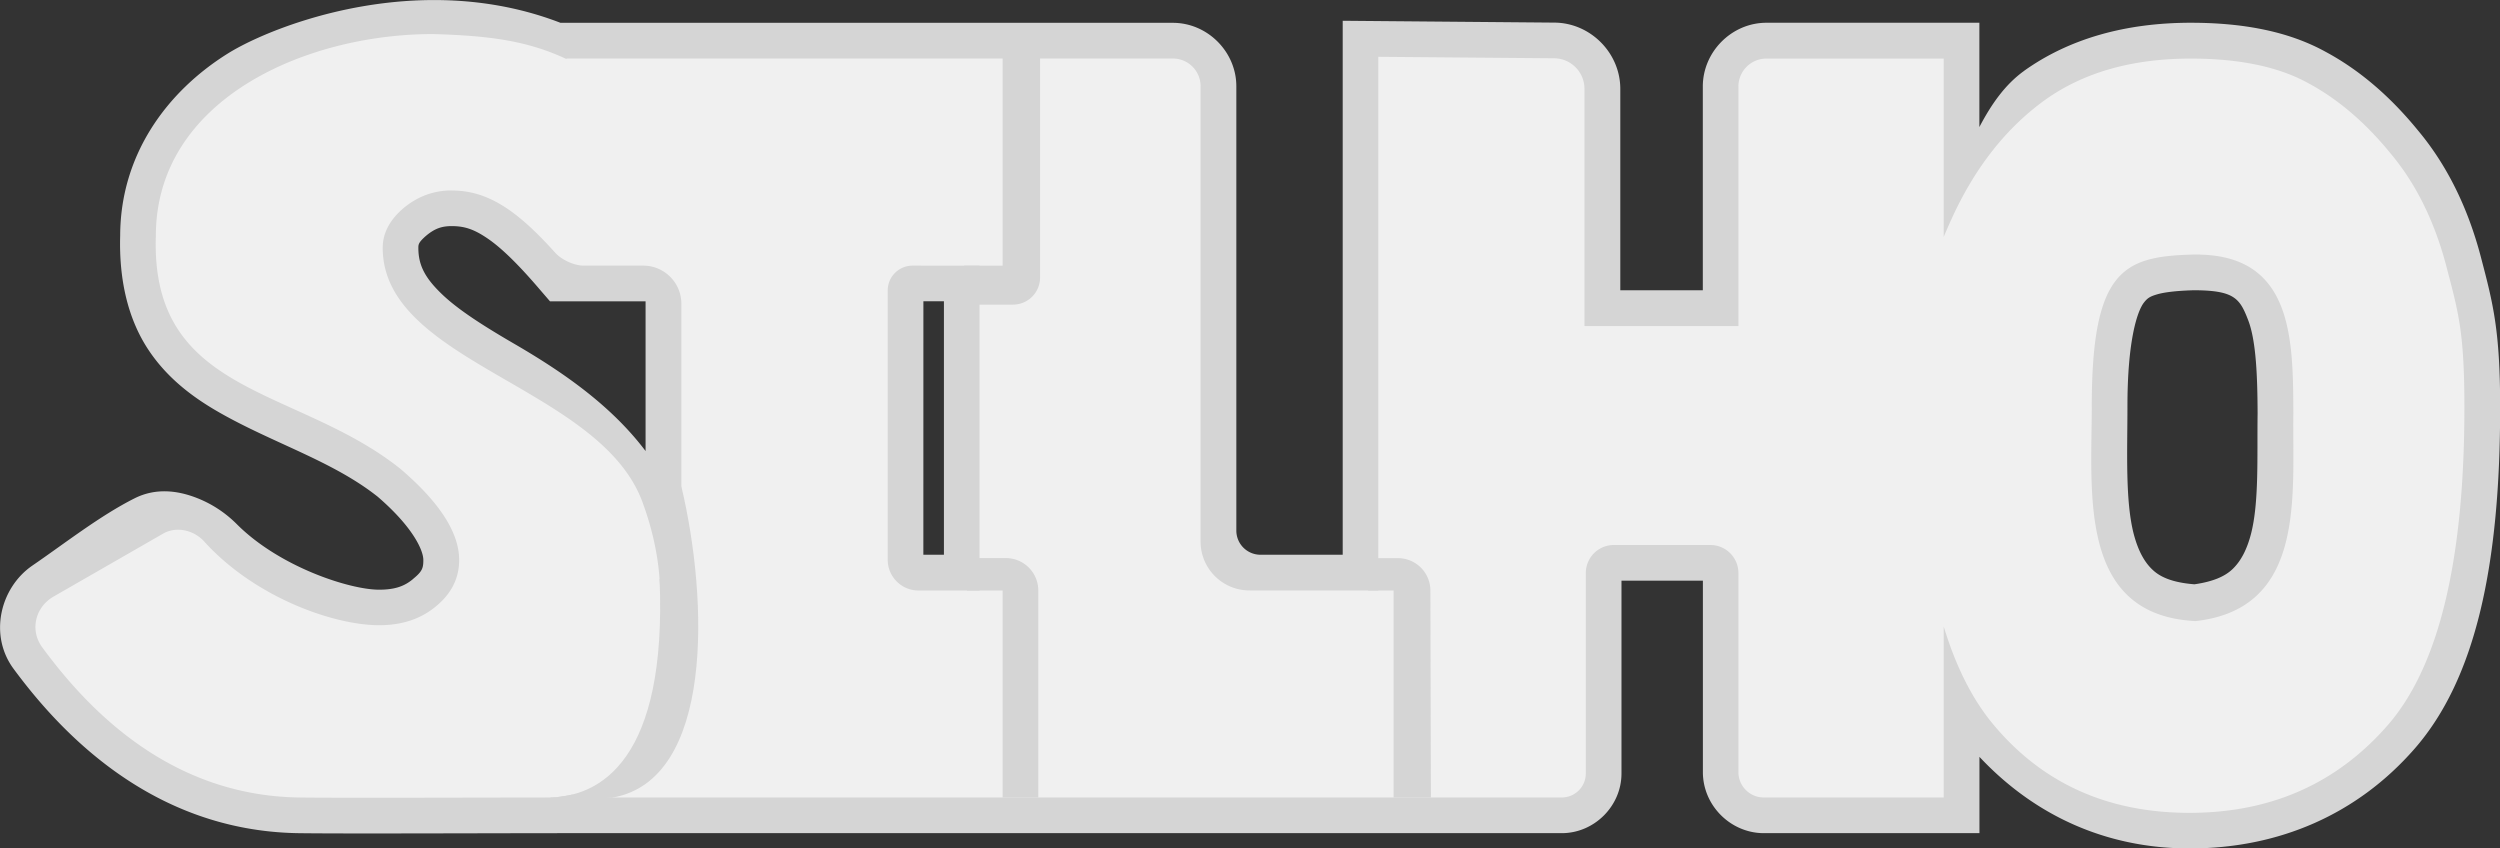 <?xml version="1.0" encoding="UTF-8" standalone="no"?>
<!-- Created with Inkscape (http://www.inkscape.org/) -->

<svg
   width="33.844mm"
   height="11.486mm"
   viewBox="0 0 33.844 11.486"
   id="SVGRoot"
   version="1.1"
   inkscape:version="1.4 (86a8ad7, 2024-10-11)"
   sodipodi:docname="SilhoNET_Logos.svg"
   xmlns:inkscape="http://www.inkscape.org/namespaces/inkscape"
   xmlns:sodipodi="http://sodipodi.sourceforge.net/DTD/sodipodi-0.dtd"
   xmlns="http://www.w3.org/2000/svg"
   xmlns:svg="http://www.w3.org/2000/svg">
  <rect x="0" y="0" width="33.844" height="11.486" fill="#333333" stroke="none"/>
  <sodipodi:namedview
     inkscape:document-units="px"
     inkscape:zoom="8"
     inkscape:cx="142.3125"
     inkscape:cy="105.5625"
     id="namedview1"
     pagecolor="#ffffff"
     bordercolor="#000000"
     borderopacity="0.25"
     inkscape:showpageshadow="2"
     inkscape:pageopacity="0.0"
     inkscape:pagecheckerboard="true"
     inkscape:deskcolor="#d1d1d1"
     inkscape:window-width="2560"
     inkscape:window-height="1506"
     inkscape:window-x="-11"
     inkscape:window-y="-11"
     inkscape:window-maximized="1"
     inkscape:current-layer="layer4"
     showguides="false"
     showgrid="false">
    <sodipodi:guide
       position="5.859,11.025"
       orientation="0,-1"
       id="guide4"
       inkscape:locked="false" />
    <sodipodi:guide
       position="19.612,0.69"
       orientation="0,-1"
       id="guide5"
       inkscape:locked="false" />
    <sodipodi:guide
       position="7.669,10.694"
       orientation="0,-1"
       id="guide6"
       inkscape:locked="false" />
    <sodipodi:guide
       position="16.254,3.493"
       orientation="0,-1"
       id="guide7"
       inkscape:locked="false" />
    <sodipodi:guide
       position="13.439,3.932"
       orientation="0,-1"
       id="guide19"
       inkscape:locked="false" />
    <inkscape:grid
       id="grid22"
       units="px"
       originx="-19.629"
       originy="-20.152"
       spacingx="0.265"
       spacingy="0.265"
       empcolor="#0099e5"
       empopacity="0.302"
       color="#0099e5"
       opacity="0.149"
       empspacing="5"
       enabled="true"
       visible="false" />
    <sodipodi:guide
       position="20.621,-4.444"
       orientation="0,-1"
       id="guide26"
       inkscape:locked="false" />
    <sodipodi:guide
       position="20.451,3.39"
       orientation="0,-1"
       id="guide27"
       inkscape:locked="false" />
    <sodipodi:guide
       position="20.439,-4.444"
       orientation="1,0"
       id="guide28"
       inkscape:locked="false" />
    <sodipodi:guide
       position="20.439,-4.894"
       orientation="0,-1"
       id="guide29"
       inkscape:locked="false" />
    <sodipodi:guide
       position="20.439,3.667"
       orientation="0,-1"
       id="guide30"
       inkscape:locked="false" />
    <sodipodi:guide
       position="23.442,-4.444"
       orientation="1,0"
       id="guide31"
       inkscape:locked="false" />
    <sodipodi:guide
       position="24.755,1.174"
       orientation="1,0"
       id="guide32"
       inkscape:locked="false" />
    <sodipodi:guide
       position="29.501,-4.444"
       orientation="1,0"
       id="guide33"
       inkscape:locked="false" />
    <inkscape:page
       x="0"
       y="6.7920311e-16"
       width="33.844"
       height="11.486"
       id="page2"
       margin="0"
       bleed="0" />
  </sodipodi:namedview>
  <defs
     id="defs1">
    <inkscape:path-effect
       effect="fillet_chamfer"
       id="path-effect21-6"
       is_visible="true"
       lpeversion="1"
       nodesatellites_param="F,0,0,1,0,0,0,1 @ F,0,0,1,0,0,0,1 @ F,0,0,1,0,0,0,1 @ F,0,0,1,0,0,0,1 @ F,0,0,1,0,0,0,1 @ F,0,0,1,0,0,0,1 @ F,0,0,1,0,0,0,1 @ F,0,0,1,0,0,0,1 @ F,0,0,1,0,0,0,1 @ F,0,0,1,0,0,0,1 @ F,0,0,1,0,0,0,1 @ F,0,0,1,0,0,0,1 @ F,0,0,1,0,0,0,1 @ F,0,0,1,0,0,0,1 @ F,0,0,1,0,0,0,1 @ F,0,0,1,0,0,0,1 @ F,0,0,1,0,0,0,1 @ F,0,0,1,0,0,0,1 @ F,0,0,1,0,0,0,1 @ F,0,0,1,0,0,0,1 @ F,0,0,1,0,0,0,1 @ F,0,0,1,0,0,0,1 @ F,0,0,1,0,0,0,1 @ F,0,0,1,0,0,0,1 @ F,0,0,1,0,0,0,1 @ F,0,0,1,0,0,0,1 @ F,0,0,1,0,0,0,1 @ F,0,0,1,0,0,0,1 @ F,0,0,1,0,0,0,1 @ F,0,0,1,0,0,0,1 @ F,0,0,1,0,0,0,1 @ F,0,0,1,0,0,0,1 @ F,0,0,1,0,0,0,1 @ F,0,0,1,0,0,0,1 @ F,0,0,1,0,0,0,1 @ F,0,0,1,0,0,0,1 @ F,0,0,1,0,0,0,1 @ F,0,0,1,0,0,0,1 @ F,0,0,1,0,0,0,1 @ F,0,0,1,0,0,0,1 @ F,0,0,1,0,0,0,1 @ F,0,0,1,0,0,0,1 @ F,0,0,1,0,0,0,1 @ F,0,0,1,0,0,0,1 @ F,0,0,1,0,0,0,1 @ F,0,0,1,0,0,0,1 @ F,0,0,1,0,0,0,1 @ F,0,0,1,0,0,0,1 @ F,0,0,1,0,0,0,1 @ F,0,0,1,0,0,0,1 @ F,0,0,1,0,0,0,1 @ F,0,0,1,0,0,0,1 @ F,0,0,1,0,0,0,1 | F,0,0,1,0,0,0,1 @ F,0,0,1,0,0.232,0,1 @ F,0,0,1,0,0,0,1 @ F,0,0,1,0,0,0,1 @ F,0,0,1,0,0,0,1 @ F,0,0,1,0,0,0,1 @ F,0,0,1,0,0,0,1 @ F,0,0,1,0,0,0,1 @ F,0,0,1,0,0,0,1 | F,0,0,1,0,0,0,1 @ F,0,0,1,0,0,0,1 @ F,0,0,1,0,0,0,1 @ F,0,0,1,0,0,0,1 @ F,0,0,1,0,0,0,1 @ F,0,0,1,0,0,0,1 | F,0,0,1,0,0,0,1 @ F,0,0,1,0,0,0,1 @ F,0,0,1,0,0,0,1 @ F,0,0,1,0,0,0,1 @ F,0,0,1,0,0,0,1 @ F,0,0,1,0,0,0,1"
       radius="0"
       unit="px"
       method="auto"
       mode="F"
       chamfer_steps="1"
       flexible="false"
       use_knot_distance="true"
       apply_no_radius="true"
       apply_with_radius="true"
       only_selected="false"
       hide_knots="false" />
  </defs>
  <g
     inkscape:label="SILHO"
     inkscape:groupmode="layer"
     id="layer1"
     style="display:inline"
     transform="translate(-19.629,-20.152)">
    <g
       id="g23"
       style="display:inline"
       inkscape:export-filename="silhonet_silho_text.svg"
       inkscape:export-xdpi="96"
       inkscape:export-ydpi="96">
      <g
         id="g11"
         transform="translate(1.818,-0.232)"
         style="fill:#cccccc"
         inkscape:label="SILHO_SHAPE"
         inkscape:export-filename="silhonet_silho_text.png"
         inkscape:export-xdpi="96"
         inkscape:export-ydpi="96">
        <path
           id="path10"
           style="font-weight:bold;font-size:50.809px;line-height:0.9;font-family:'Tw Cen MT Condensed';-inkscape-font-specification:'Tw Cen MT Condensed,  Bold';letter-spacing:-1.326px;white-space:pre;display:inline;fill:#cccccc;stroke-width:0.967"
           inkscape:label="SILHO_TOP"
           d="m 23.67,20.845 c -1.727,0 -3.751,0.887 -3.751,2.733 -0.072,2.169 1.909,2.032 3.312,3.154 0.529,0.452 0.794,0.863 0.794,1.232 0,0.248 -0.105,0.458 -0.314,0.628 -0.204,0.171 -0.46,0.256 -0.769,0.256 -0.615,0 -1.684,-0.376 -2.37,-1.135 -0.138,-0.152 -0.375,-0.209 -0.553,-0.106 l -1.483,0.852 c -0.251,0.144 -0.326,0.458 -0.154,0.69 0.599,0.812 1.703,2.002 3.468,2.031 0.504,0.008 2.683,1e-6 3.628,0 h 1.555 2.795 1.555 5.293 2.276 c 0.18,-1.42e-4 0.325,-0.146 0.325,-0.326 v -2.712 c 0,-0.21 0.17,-0.38 0.38,-0.38 h 1.306 c 0.21,0 0.38,0.17 0.38,0.38 v 2.694 c -8.6e-5,0.19 0.154,0.344 0.344,0.344 h 2.434 v -2.315 c 0.161,0.529 0.377,0.963 0.649,1.298 0.667,0.816 1.56,1.224 2.679,1.224 1.097,0 1.99,-0.394 2.679,-1.182 0.695,-0.794 1.042,-2.23 1.042,-4.308 0,-1.014 -0.08,-1.281 -0.24,-1.893 -0.16,-0.617 -0.413,-1.133 -0.761,-1.546 -0.342,-0.419 -0.714,-0.736 -1.116,-0.951 -0.402,-0.22 -0.932,-0.331 -1.587,-0.331 -0.794,0 -1.452,0.187 -1.976,0.562 -0.518,0.375 -0.934,0.901 -1.249,1.579 -0.043,0.093 -0.083,0.184 -0.12,0.274 v -2.415 h -2.4 c -0.209,-8.6e-5 -0.379,0.169 -0.379,0.378 v 3.243 h -2.084 v -3.211 c 9.3e-5,-0.227 -0.183,-0.412 -0.41,-0.414 l -2.381,-0.02 v 7.224 h -1.744 c -0.366,1.82e-4 -0.662,-0.296 -0.662,-0.662 v -6.164 c -7.9e-5,-0.207 -0.168,-0.375 -0.375,-0.375 h -2.305 -5.905 v 0.007 C 24.929,20.924 24.388,20.866 23.67,20.845 Z m 0.256,2.117 c 0.493,0 0.888,0.273 1.401,0.844 0.085,0.095 0.256,0.174 0.384,0.174 h 0.807 c 0.285,5.1e-5 0.516,0.231 0.516,0.516 v 3.595 c 0,0.158 -0.128,0.287 -0.287,0.287 -0.011,-0.428 -0.102,-0.821 -0.238,-1.193 -0.574,-1.572 -3.518,-1.885 -3.518,-3.446 0,-0.198 0.094,-0.378 0.281,-0.537 0.193,-0.16 0.411,-0.24 0.653,-0.24 z m 23.668,0.868 c 1.263,0.029 1.258,1.166 1.262,2.15 -0.016,1.103 0.177,2.643 -1.323,2.811 -1.594,-0.078 -1.406,-1.73 -1.406,-2.91 0,-1.837 0.431,-2.021 1.339,-2.051 0.043,-0.001 0.086,-0.002 0.127,-0.001 z m -17.429,0.15 h 0.905 v 4.398 h -0.826 c -0.23,4.4e-5 -0.417,-0.186 -0.417,-0.417 v -3.645 c 1.79e-4,-0.186 0.151,-0.337 0.337,-0.336 z"
           inkscape:path-effect="#path-effect21-6"
           inkscape:original-d="m 23.67021,20.844928 c -1.726665,0 -3.750676,0.886701 -3.750676,2.733167 -0.07218,2.168942 1.909071,2.032092 3.31246,3.153812 0.529167,0.451997 0.79375,0.862652 0.79375,1.231967 0,0.248047 -0.104731,0.457508 -0.314193,0.628385 -0.203949,0.170879 -0.460264,0.256315 -0.768945,0.256315 -0.61482,0 -1.683662,-0.375503 -2.369882,-1.134814 -0.137615,-0.152274 -0.374801,-0.208791 -0.552937,-0.106454 l -1.482597,0.851628 c -0.250766,0.144062 -0.325677,0.457697 -0.153996,0.690397 0.599368,0.812398 1.702632,2.001631 3.468005,2.030884 0.503659,0.0083 2.683198,1e-6 3.628203,0 h 1.554944 2.794661 1.554944 5.293217 2.27583 a 0.32530268,0.32530268 0 0 0 0.325045,-0.325562 v -2.712496 a 0.38033862,0.38033862 0 0 1 0.380339,-0.380338 h 1.30638 a 0.38033855,0.38033855 0 0 1 0.380338,0.380338 v 2.693893 a 0.34401013,0.34401013 0 0 0 0.344165,0.344165 h 2.434477 v -2.315104 c 0.161152,0.528574 0.376634,0.96265 0.649056,1.298112 0.666972,0.8158 1.55994,1.223697 2.678907,1.223697 1.09692,0 1.989884,-0.394117 2.678906,-1.182356 0.694531,-0.79375 1.041797,-2.229665 1.041797,-4.307748 0,-1.014236 -0.07992,-1.281059 -0.239779,-1.892908 -0.15985,-0.617361 -0.413412,-1.132746 -0.760677,-1.546158 -0.341753,-0.418923 -0.713825,-0.735873 -1.116211,-0.950847 -0.402389,-0.220486 -0.931553,-0.330729 -1.5875,-0.330729 -0.793751,0 -1.452451,0.187413 -1.976107,0.56224 -0.518144,0.374826 -0.934311,0.901236 -1.248502,1.579231 -0.04331,0.09345 -0.08255,0.183669 -0.11989,0.273885 V 21.176174 H 41.723889 A 0.37863316,0.37863316 0 0 0 41.3451,21.554445 v 3.242697 h -2.083593 v -3.210657 a 0.41377255,0.41377255 0 0 0 -0.410311,-0.413928 l -2.380734,-0.01964 v 7.224365 H 34.726383 A 0.66164573,0.66164573 0 0 1 34.064408,27.71531 v -6.163965 a 0.37531465,0.37531465 0 0 0 -0.375171,-0.375171 h -2.305286 -5.904549 v 0.0072 C 24.929023,20.924031 24.387999,20.86561 23.67021,20.844928 Z m 0.256315,2.116667 c 0.540192,0 0.963076,0.32849 1.552877,1.017509 h 1.039213 a 0.51582287,0.51582287 0 0 1 0.515731,0.515731 v 3.595129 a 0.2873209,0.2873209 0 0 1 -0.286805,0.287321 c -0.01129,-0.428168 -0.102178,-0.821186 -0.237711,-1.192692 -0.573561,-1.572179 -3.517615,-1.885343 -3.517615,-3.445785 0,-0.198437 0.09371,-0.377583 0.28112,-0.537435 0.192926,-0.159853 0.410656,-0.239778 0.65319,-0.239778 z m 23.668323,0.867647 c 1.26259,0.02913 1.257862,1.165502 1.262456,2.150256 -0.01573,1.102758 0.176676,2.642976 -1.322917,2.811198 -1.593504,-0.07824 -1.405599,-1.72979 -1.405599,-2.9099 0,-1.836893 0.430728,-2.021081 1.339453,-2.05052 0.04341,-0.0014 0.08588,-0.002 0.126607,-0.001 z m -17.42891,0.149862 h 0.905371 v 4.398181 h -0.82579 a 0.41643202,0.41643202 0 0 1 -0.416512,-0.416512 v -3.645256 a 0.33673655,0.33673655 0 0 1 0.336931,-0.336413 z" />
        <path
           id="path10-7"
           style="font-weight:bold;font-size:50.809px;line-height:0.9;font-family:'Tw Cen MT Condensed';-inkscape-font-specification:'Tw Cen MT Condensed,  Bold';letter-spacing:-1.326px;white-space:pre;display:inline;fill:#f0f0f0;fill-opacity:1;stroke-width:0.967"
           inkscape:label="SILHO_TOP_DUPE"
           sodipodi:type="inkscape:offset"
           inkscape:radius="0.18700613"
           inkscape:original="M 23.669922 20.845703 C 21.943257 20.845703 19.919922 21.731659 19.919922 23.578125 C 19.847742 25.747067 21.829033 25.610702 23.232422 26.732422 C 23.761589 27.184419 24.025391 27.595529 24.025391 27.964844 C 24.025391 28.212891 23.9204 28.42092 23.710938 28.591797 C 23.506988 28.762676 23.25204 28.847656 22.943359 28.847656 C 22.328539 28.847656 21.258486 28.472202 20.572266 27.712891 C 20.434651 27.560617 20.197667 27.505085 20.019531 27.607422 L 18.537109 28.458984 C 18.286343 28.603046 18.211131 28.915737 18.382812 29.148438 C 18.98218 29.960836 20.086189 31.150434 21.851562 31.179688 C 22.355221 31.187987 24.533511 31.179689 25.478516 31.179688 L 27.035156 31.179688 L 29.828125 31.179688 L 31.384766 31.179688 L 36.677734 31.179688 L 38.953125 31.179688 C 39.132785 31.179545 39.277487 31.035129 39.277344 30.855469 L 39.277344 28.142578 C 39.277344 27.932523 39.448148 27.761719 39.658203 27.761719 L 40.964844 27.761719 C 41.174899 27.761719 41.345703 27.932523 41.345703 28.142578 L 41.345703 30.835938 C 41.345618 31.02605 41.499341 31.179773 41.689453 31.179688 L 44.123047 31.179688 L 44.123047 28.865234 C 44.284199 29.393808 44.501016 29.8286 44.773438 30.164062 C 45.44041 30.979862 46.332205 31.386719 47.451172 31.386719 C 48.548092 31.386719 49.441837 30.993317 50.130859 30.205078 C 50.82539 29.411328 51.171875 27.974567 51.171875 25.896484 C 51.171875 24.882248 51.093453 24.615755 50.933594 24.003906 C 50.773744 23.386545 50.51914 22.870443 50.171875 22.457031 C 49.830122 22.038108 49.459027 21.722787 49.056641 21.507812 C 48.654252 21.287326 48.124697 21.175781 47.46875 21.175781 C 46.674999 21.175781 46.015843 21.363454 45.492188 21.738281 C 44.974044 22.113107 44.558332 22.640364 44.244141 23.318359 C 44.200831 23.411809 44.160387 23.501581 44.123047 23.591797 L 44.123047 21.175781 L 41.724609 21.175781 C 41.515577 21.175695 41.345903 21.345655 41.345703 21.554688 L 41.345703 24.796875 L 39.261719 24.796875 L 39.261719 21.585938 C 39.261812 21.358702 39.07879 21.173776 38.851562 21.171875 L 36.470703 21.152344 L 36.470703 28.376953 L 34.726562 28.376953 C 34.36089 28.377135 34.064273 28.080517 34.064453 27.714844 L 34.064453 21.550781 C 34.064374 21.343613 33.896622 21.175861 33.689453 21.175781 L 31.384766 21.175781 L 25.478516 21.175781 L 25.478516 21.183594 C 24.928137 20.924251 24.387711 20.866385 23.669922 20.845703 z M 23.925781 22.960938 C 24.41833 22.960938 24.81322 23.234196 25.326172 23.804688 C 25.41155 23.899643 25.582764 23.978516 25.710938 23.978516 L 26.519531 23.978516 C 26.804341 23.978566 27.035106 24.209331 27.035156 24.494141 L 27.035156 28.089844 C 27.035157 28.248325 26.906528 28.376669 26.748047 28.376953 C 26.736757 27.948785 26.645299 27.557053 26.509766 27.185547 C 25.936205 25.613368 22.992188 25.298723 22.992188 23.738281 C 22.992188 23.539844 23.086028 23.361024 23.273438 23.201172 C 23.466363 23.041319 23.683247 22.960938 23.925781 22.960938 z M 47.46875 23.830078 C 47.51216 23.828678 47.554976 23.829078 47.595703 23.830078 C 48.858293 23.859208 48.852828 24.995715 48.857422 25.980469 C 48.841692 27.083227 49.034749 28.622794 47.535156 28.791016 C 45.941652 28.712776 46.128906 27.060969 46.128906 25.880859 C 46.128906 24.043966 46.560025 23.859517 47.46875 23.830078 z M 30.166016 23.978516 L 31.072266 23.978516 L 31.072266 28.376953 L 30.246094 28.376953 C 30.016042 28.376997 29.828081 28.190989 29.828125 27.960938 L 29.828125 24.316406 C 29.828304 24.130482 29.980092 23.978408 30.166016 23.978516 z "
           d="m 23.67,20.658 c -0.895,0 -1.861,0.227 -2.621,0.703 -0.759,0.475 -1.314,1.222 -1.316,2.211 -4.8e-5,0.001 4.6e-5,0.003 0,0.004 -1e-6,6.8e-4 0,0.001 0,0.002 -0.018,0.567 0.102,1.008 0.32,1.352 0.22,0.344 0.532,0.584 0.877,0.781 0.691,0.394 1.52,0.636 2.186,1.168 0.506,0.434 0.723,0.807 0.723,1.086 0,0.195 -0.071,0.339 -0.246,0.482 a 0.187,0.187 0 0 0 0,0.002 c -0.169,0.141 -0.374,0.211 -0.648,0.211 -0.539,0 -1.59,-0.362 -2.232,-1.072 -0.194,-0.215 -0.52,-0.295 -0.785,-0.143 l -1.482,0.852 c -0.338,0.194 -0.446,0.645 -0.211,0.963 0.613,0.83 1.767,2.077 3.615,2.107 0.515,0.009 2.687,10e-7 3.631,0 h 1.557 2.793 1.557 5.293 2.275 c 0.28,-2.22e-4 0.512,-0.232 0.512,-0.512 v -2.713 c 0,-0.109 0.085,-0.193 0.193,-0.193 h 1.307 c 0.109,0 0.193,0.085 0.193,0.193 v 2.693 c -1.3e-4,0.291 0.24,0.531 0.531,0.531 h 2.434 a 0.187,0.187 0 0 0 0.188,-0.188 V 29.781 c 0.098,0.18 0.199,0.353 0.318,0.5 a 0.187,0.187 0 0 0 0,0.002 c 0.699,0.855 1.658,1.291 2.822,1.291 1.142,0 2.099,-0.421 2.82,-1.246 0.748,-0.855 1.088,-2.333 1.088,-4.432 0,-1.024 -0.085,-1.329 -0.244,-1.939 -0.165,-0.639 -0.432,-1.182 -0.799,-1.619 l -0.002,-0.002 C 49.961,21.903 49.572,21.572 49.146,21.344 h -0.002 c -0.439,-0.24 -0.999,-0.355 -1.676,-0.355 -0.823,0 -1.526,0.197 -2.086,0.598 -0.434,0.314 -0.778,0.756 -1.072,1.264 v -1.674 a 0.187,0.187 0 0 0 -0.188,-0.188 h -2.398 c -0.31,-1.27e-4 -0.566,0.256 -0.566,0.566 v 3.055 h -1.709 v -3.023 c 1.34e-4,-0.328 -0.268,-0.599 -0.596,-0.602 l -2.381,-0.02 a 0.187,0.187 0 0 0 -0.189,0.188 v 7.037 h -1.557 c -0.264,1.32e-4 -0.475,-0.21 -0.475,-0.475 v -6.164 c -1.17e-4,-0.308 -0.254,-0.562 -0.562,-0.562 h -2.305 -5.906 c -0.557,-0.244 -1.11,-0.31 -1.803,-0.33 a 0.187,0.187 0 0 0 -0.006,0 z m 0.256,2.49 c 0.423,0 0.761,0.224 1.262,0.781 0.134,0.149 0.319,0.236 0.523,0.236 h 0.809 c 0.184,3.2e-5 0.328,0.144 0.328,0.328 v 3.188 c -0.042,-0.193 -0.097,-0.381 -0.162,-0.561 -0.321,-0.879 -1.251,-1.356 -2.055,-1.824 -0.402,-0.234 -0.778,-0.465 -1.041,-0.717 -0.263,-0.252 -0.41,-0.51 -0.41,-0.842 0,-0.139 0.056,-0.259 0.215,-0.395 0.163,-0.134 0.331,-0.195 0.531,-0.195 z m 23.549,0.869 c 0.038,-0.001 0.078,-9.51e-4 0.117,0 0.575,0.013 0.794,0.235 0.932,0.596 0.138,0.361 0.144,0.874 0.146,1.367 -0.008,0.563 0.032,1.211 -0.098,1.709 -0.065,0.249 -0.169,0.456 -0.33,0.611 -0.158,0.152 -0.379,0.26 -0.711,0.301 -0.357,-0.02 -0.594,-0.12 -0.764,-0.271 -0.172,-0.153 -0.282,-0.367 -0.352,-0.629 -0.14,-0.524 -0.1,-1.22 -0.1,-1.82 0,-0.904 0.118,-1.371 0.289,-1.588 0.086,-0.108 0.183,-0.167 0.324,-0.209 0.141,-0.042 0.324,-0.059 0.545,-0.066 z m -17.309,0.148 h 0.719 v 4.023 h -0.639 c -0.129,2.5e-5 -0.23,-0.1 -0.23,-0.229 v -3.645 c 8.1e-5,-0.084 0.067,-0.15 0.15,-0.15 z" />
        <path
           id="path22"
           style="-inkscape-font-specification:'Tw Cen MT Condensed,  Bold';display:inline;fill:#d5d5d5;fill-opacity:1"
           inkscape:label="BORDER_PATH"
           d="m 31.336,20.716 c -1.252,0.016 -2.318,0.467 -2.731,0.726 -0.819,0.513 -1.45,1.365 -1.453,2.461 -0.018,0.61 0.11,1.121 0.363,1.518 0.255,0.399 0.612,0.669 0.981,0.879 0.735,0.419 1.535,0.657 2.143,1.14 0.468,0.403 0.617,0.719 0.617,0.856 0,0.112 -0.016,0.155 -0.136,0.254 l -0.002,0.002 -0.002,0.002 c -0.112,0.094 -0.239,0.144 -0.459,0.144 -0.398,0 -1.349,-0.308 -1.926,-0.887 -0.154,-0.154 -0.342,-0.281 -0.568,-0.365 -0.227,-0.084 -0.522,-0.133 -0.816,0.015 -0.468,0.235 -0.949,0.613 -1.383,0.91 -0.439,0.301 -0.591,0.943 -0.256,1.397 0.634,0.859 1.871,2.193 3.85,2.226 0.532,0.009 2.694,1e-6 3.636,0 h 1.555 2.795 1.555 5.293 2.275 c 0.441,0 0.809,-0.367 0.809,-0.808 v -2.61 h 1.102 v 2.592 c 0,0.451 0.375,0.826 0.826,0.826 h 2.918 v -1.033 c 0.737,0.786 1.704,1.24 2.846,1.24 1.213,0 2.27,-0.464 3.043,-1.348 0.832,-0.951 1.16,-2.493 1.16,-4.625 0,-1.04 -0.097,-1.408 -0.256,-2.015 -0.174,-0.672 -0.458,-1.257 -0.857,-1.733 -0.373,-0.457 -0.789,-0.817 -1.254,-1.066 -0.499,-0.274 -1.11,-0.391 -1.821,-0.391 -0.87,0 -1.64,0.21 -2.258,0.652 v 0.002 h -0.002 c -0.254,0.184 -0.439,0.447 -0.602,0.758 v -1.412 h -2.883 c -0.47,1e-6 -0.861,0.393 -0.861,0.863 v 2.758 h -1.117 v -2.726 c 0,-0.487 -0.404,-0.893 -0.89,-0.897 l -2.868,-0.025 v 7.229 H 42.588 A 0.327,0.327 0 0 1 42.262,27.898 v -6.015 c 0,-0.468 -0.391,-0.859 -0.859,-0.859 h -2.305 -5.985 c -0.601,-0.232 -1.208,-0.315 -1.777,-0.308 z m 0.048,0.46 c 0.718,0.021 1.259,0.079 1.809,0.338 v -0.007 h 5.905 2.305 c 0.207,7.9e-5 0.375,0.168 0.375,0.375 v 6.164 c -1.81e-4,0.366 0.296,0.662 0.662,0.662 h 1.744 v -7.224 l 2.381,0.02 c 0.227,0.002 0.41,0.187 0.41,0.414 v 3.211 h 2.084 v -3.243 c 2e-4,-0.209 0.17,-0.378 0.379,-0.378 h 2.4 v 2.415 c 0.037,-0.09 0.077,-0.18 0.12,-0.274 0.314,-0.678 0.73,-1.204 1.249,-1.579 0.524,-0.375 1.182,-0.562 1.976,-0.562 0.656,0 1.185,0.11 1.587,0.331 0.402,0.215 0.774,0.532 1.116,0.951 0.347,0.413 0.601,0.929 0.761,1.546 0.16,0.612 0.24,0.879 0.24,1.893 0,2.078 -0.347,3.514 -1.042,4.308 -0.689,0.788 -1.582,1.182 -2.679,1.182 -1.119,0 -2.012,-0.408 -2.679,-1.224 C 52.214,30.159 51.999,29.725 51.838,29.196 v 2.315 H 49.403 c -0.19,8.5e-5 -0.344,-0.154 -0.344,-0.344 v -2.694 c 0,-0.21 -0.17,-0.38 -0.38,-0.38 h -1.306 c -0.21,-1e-6 -0.38,0.17 -0.38,0.38 v 2.712 c 1.43e-4,0.18 -0.145,0.325 -0.325,0.326 h -2.276 -5.293 -1.555 -2.795 -1.555 c -0.945,1e-6 -3.125,0.008 -3.628,0 -1.765,-0.029 -2.869,-1.218 -3.468,-2.031 -0.172,-0.233 -0.097,-0.546 0.154,-0.69 l 1.483,-0.852 c 0.178,-0.102 0.415,-0.046 0.553,0.106 0.686,0.759 1.755,1.135 2.37,1.135 0.309,0 0.565,-0.085 0.769,-0.256 0.209,-0.171 0.314,-0.38 0.314,-0.628 0,-0.369 -0.265,-0.78 -0.794,-1.232 -1.403,-1.122 -3.385,-0.985 -3.312,-3.154 0,-1.846 2.024,-2.733 3.751,-2.733 z m 0.256,2.117 c -0.243,0 -0.46,0.08 -0.653,0.24 -0.187,0.16 -0.281,0.339 -0.281,0.537 0,1.56 2.944,1.874 3.518,3.446 0.136,0.372 0.226,0.765 0.238,1.193 0.158,-2.85e-4 0.287,-0.129 0.287,-0.287 v -3.595 c -5.1e-5,-0.285 -0.231,-0.516 -0.516,-0.516 h -0.807 c -0.128,0 -0.299,-0.079 -0.384,-0.174 -0.513,-0.57 -0.908,-0.843 -1.4,-0.843 z m 5.17e-4,0.483 c 0.172,0 0.3,0.041 0.486,0.168 0.187,0.127 0.417,0.352 0.699,0.682 l 0.145,0.168 h 1.294 v 2.027 c -0.479,-0.635 -1.151,-1.087 -1.773,-1.449 -0.399,-0.232 -0.756,-0.456 -0.983,-0.674 -0.227,-0.218 -0.32,-0.389 -0.32,-0.627 0,-0.046 0.001,-0.075 0.109,-0.168 0.114,-0.094 0.207,-0.127 0.342,-0.127 z m 23.668,0.385 c -0.041,-10e-4 -0.083,-3.66e-4 -0.127,0.001 -0.909,0.029 -1.339,0.214 -1.339,2.051 0,1.18 -0.188,2.832 1.406,2.91 1.5,-0.168 1.307,-1.708 1.323,-2.811 -0.005,-0.985 1.34e-4,-2.121 -1.262,-2.15 z m -17.429,0.15 c -0.186,-1.08e-4 -0.337,0.15 -0.337,0.336 v 3.645 c -4.4e-5,0.23 0.186,0.417 0.417,0.417 h 0.826 v -4.398 z m 17.318,0.334 c 0.034,-0.001 0.067,-7.71e-4 0.099,0 0.486,0.011 0.556,0.125 0.664,0.406 0.108,0.281 0.125,0.767 0.127,1.261 -0.008,0.58 0.021,1.207 -0.09,1.633 -0.056,0.214 -0.137,0.366 -0.248,0.473 -0.104,0.1 -0.262,0.17 -0.517,0.207 -0.276,-0.022 -0.446,-0.088 -0.555,-0.186 -0.117,-0.104 -0.203,-0.259 -0.264,-0.484 -0.12,-0.45 -0.088,-1.128 -0.088,-1.744 0,-0.881 0.132,-1.286 0.225,-1.402 0.046,-0.058 0.078,-0.08 0.176,-0.109 0.098,-0.029 0.259,-0.048 0.471,-0.055 z m -17.172,0.148 h 0.278 v 3.432 H 38.025 Z"
           transform="translate(-7.714,-0.331)" />
      </g>
      <path
         id="path19"
         style="fill:#d5d5d5;fill-opacity:1;stroke:none;stroke-width:0.767;stroke-opacity:1"
         inkscape:label="L_SHADOW_RIGHT"
         d="m 44.047,28.27 v 0.439 h 0.137 0.207 v 2.803 h 0.505 l -0.007,-2.803 a 0.439,0.439 0 0 0 -0.439,-0.438 h -0.059 -0.207 z"
         transform="translate(-5.896,-0.563)" />
      <path
         id="path14"
         style="fill:#d5d5d5;fill-opacity:1;stroke:none;stroke-width:0.767"
         inkscape:label="I_SHADOW_TOP_RIGHT"
         d="m 33.202,20.662 v 0.283 0.1 2.703 h -0.126 -0.187 -0.207 v 0.528 h 0.207 0.187 0.266 a 0.367,0.367 0 0 0 0.367,-0.367 v -2.863 -0.1 -0.283 z" />
      <path
         id="path15"
         style="fill:#d5d5d5;fill-opacity:1;stroke:none;stroke-width:0.767"
         inkscape:label="I_SHADOW_BOTTOM_RIGHT"
         d="m 32.72,27.707 v 0.439 h 0.169 0.108 0.205 v 2.803 h 0.483 V 28.146 A 0.439,0.439 0 0 0 33.246,27.707 H 32.997 32.889 Z" />
      <path
         style="fill:#d5d5d5;fill-opacity:1;stroke:none;stroke-width:0.767"
         d="m 28.558,27.989 c 0.103,2.443 -0.796,2.959 -1.512,2.959 h 0.884 c 1.358,-0.248 1.293,-2.656 0.922,-4.215 -0.017,0.176 -0.12,1.24 -0.295,1.256 z"
         id="path16"
         sodipodi:nodetypes="ccccc" />
      <path
         style="fill:#d5d5d5;fill-opacity:1;stroke:none;stroke-width:0.767;stroke-opacity:1"
         d="m 27.084,30.948 c 0.047,-0.002 0.051,0.006 0.286,-0.038 l 0.561,0.038 -0.151,0.065 -0.701,-0.005 z"
         id="path24"
         sodipodi:nodetypes="cccccc" />
    </g>
  </g>
  <g
     inkscape:groupmode="layer"
     id="layer4"
     inkscape:label="NET"
     style="display:none"
     transform="translate(-19.629,-20.152)">
    <path
       style="fill:#000000;fill-opacity:1;stroke:none;stroke-width:0.767;stroke-opacity:1"
       d="M 40.25,37.703 V 29.137"
       id="path25" />
    <g
       id="g33"
       transform="translate(0,0.268)"
       inkscape:export-filename="silhonet_net_text.png"
       inkscape:export-xdpi="96"
       inkscape:export-ydpi="96">
      <path
         id="path27-7-8-7"
         style="fill:#000000;fill-opacity:1;stroke:#808080;stroke-width:0.272;stroke-dasharray:none;stroke-opacity:1"
         d="m 54.138,26.875 a 0.511,0.511 0 0 0 -0.471,0.314 h -1.956 v -0.004 h -0.413 v 0.004 h -0.079 -1.131 -1.417 v 0.413 h 1.417 1.131 0.079 v 8.022 a 0.511,0.511 0 0 0 -0.302,0.466 0.511,0.511 0 0 0 0.511,0.511 0.511,0.511 0 0 0 0.511,-0.511 0.511,0.511 0 0 0 -0.307,-0.469 v -8.019 h 1.963 a 0.511,0.511 0 0 0 0.463,0.295 0.511,0.511 0 0 0 0.511,-0.511 0.511,0.511 0 0 0 -0.511,-0.511 z" />
      <path
         id="path27-7-8"
         style="fill:#000000;fill-opacity:1;stroke:none;stroke-width:0.872;stroke-opacity:1"
         d="m 54.138,26.875 a 0.511,0.511 0 0 0 -0.471,0.314 h -1.956 v -0.004 h -0.413 v 0.004 h -0.079 -1.131 -1.417 v 0.413 h 1.417 1.131 0.079 v 8.022 a 0.511,0.511 0 0 0 -0.302,0.466 0.511,0.511 0 0 0 0.511,0.511 0.511,0.511 0 0 0 0.511,-0.511 0.511,0.511 0 0 0 -0.307,-0.469 v -8.019 h 1.963 a 0.511,0.511 0 0 0 0.463,0.295 0.511,0.511 0 0 0 0.511,-0.511 0.511,0.511 0 0 0 -0.511,-0.511 z" />
      <path
         id="rect25-2-9"
         style="fill:#000000;fill-opacity:1;stroke:#808080;stroke-width:0.272;stroke-dasharray:none;stroke-opacity:1"
         d="m 44.699,26.875 a 0.511,0.511 0 0 0 -0.511,0.511 0.511,0.511 0 0 0 0.312,0.47 v 3.575 0.413 3.759 a 0.511,0.511 0 0 0 -0.359,0.487 0.511,0.511 0 0 0 0.511,0.511 0.511,0.511 0 0 0 0.468,-0.305 h 2.954 a 0.511,0.511 0 0 0 0.467,0.305 0.511,0.511 0 0 0 0.511,-0.511 0.511,0.511 0 0 0 -0.511,-0.511 0.511,0.511 0 0 0 -0.467,0.305 H 45.12 A 0.511,0.511 0 0 0 44.913,35.651 v -3.806 h 3.161 a 0.511,0.511 0 0 0 0.467,0.305 0.511,0.511 0 0 0 0.511,-0.511 0.511,0.511 0 0 0 -0.511,-0.511 0.511,0.511 0 0 0 -0.467,0.305 h -3.161 v -3.58 a 0.511,0.511 0 0 0 0.25,-0.249 h 3.044 a 0.511,0.511 0 0 0 0.463,0.295 0.511,0.511 0 0 0 0.511,-0.511 0.511,0.511 0 0 0 -0.511,-0.511 0.511,0.511 0 0 0 -0.471,0.314 h -3.028 a 0.511,0.511 0 0 0 -0.472,-0.314 z" />
      <path
         id="rect25-4"
         style="fill:#000000;fill-opacity:1;stroke:#808080;stroke-width:0.272;stroke-dasharray:none;stroke-opacity:1"
         d="m 39.263,26.875 a 0.511,0.511 0 0 0 -0.511,0.511 0.511,0.511 0 0 0 0.304,0.467 v 7.77 a 0.511,0.511 0 0 0 -0.304,0.467 0.511,0.511 0 0 0 0.511,0.511 0.511,0.511 0 0 0 0.512,-0.511 0.511,0.511 0 0 0 -0.306,-0.469 v -7.316 l 2.841,7.38 a 0.511,0.511 0 0 0 -0.201,0.405 0.511,0.511 0 0 0 0.511,0.511 0.511,0.511 0 0 0 0.511,-0.511 0.511,0.511 0 0 0 -0.25,-0.44 v -7.797 a 0.511,0.511 0 0 0 0.305,-0.468 0.511,0.511 0 0 0 -0.511,-0.511 0.511,0.511 0 0 0 -0.511,0.511 0.511,0.511 0 0 0 0.305,0.468 v 7.007 l -2.772,-7.201 a 0.511,0.511 0 0 0 0.08,-0.274 0.511,0.511 0 0 0 -0.512,-0.511 z" />
      <path
         id="rect25"
         style="fill:#000000;fill-opacity:1;stroke:none;stroke-width:0.872;stroke-opacity:1"
         d="m 39.263,26.875 a 0.511,0.511 0 0 0 -0.511,0.511 0.511,0.511 0 0 0 0.304,0.467 v 7.77 a 0.511,0.511 0 0 0 -0.304,0.467 0.511,0.511 0 0 0 0.511,0.511 0.511,0.511 0 0 0 0.512,-0.511 0.511,0.511 0 0 0 -0.306,-0.469 v -7.316 l 2.841,7.38 a 0.511,0.511 0 0 0 -0.201,0.405 0.511,0.511 0 0 0 0.511,0.511 0.511,0.511 0 0 0 0.511,-0.511 0.511,0.511 0 0 0 -0.25,-0.44 v -7.797 a 0.511,0.511 0 0 0 0.305,-0.468 0.511,0.511 0 0 0 -0.511,-0.511 0.511,0.511 0 0 0 -0.511,0.511 0.511,0.511 0 0 0 0.305,0.468 v 7.007 l -2.772,-7.201 a 0.511,0.511 0 0 0 0.08,-0.274 0.511,0.511 0 0 0 -0.512,-0.511 z" />
      <path
         id="rect25-2"
         style="fill:#000000;fill-opacity:1;stroke:none;stroke-width:0.872;stroke-opacity:1"
         d="m 44.699,26.875 a 0.511,0.511 0 0 0 -0.511,0.511 0.511,0.511 0 0 0 0.312,0.47 v 3.575 0.413 3.759 a 0.511,0.511 0 0 0 -0.359,0.487 0.511,0.511 0 0 0 0.511,0.511 0.511,0.511 0 0 0 0.468,-0.305 h 2.954 a 0.511,0.511 0 0 0 0.467,0.305 0.511,0.511 0 0 0 0.511,-0.511 0.511,0.511 0 0 0 -0.511,-0.511 0.511,0.511 0 0 0 -0.467,0.305 H 45.12 A 0.511,0.511 0 0 0 44.913,35.651 v -3.806 h 3.161 a 0.511,0.511 0 0 0 0.467,0.305 0.511,0.511 0 0 0 0.511,-0.511 0.511,0.511 0 0 0 -0.511,-0.511 0.511,0.511 0 0 0 -0.467,0.305 h -3.161 v -3.58 a 0.511,0.511 0 0 0 0.25,-0.249 h 3.044 a 0.511,0.511 0 0 0 0.463,0.295 0.511,0.511 0 0 0 0.511,-0.511 0.511,0.511 0 0 0 -0.511,-0.511 0.511,0.511 0 0 0 -0.471,0.314 h -3.028 a 0.511,0.511 0 0 0 -0.472,-0.314 z" />
    </g>
  </g>
</svg>
